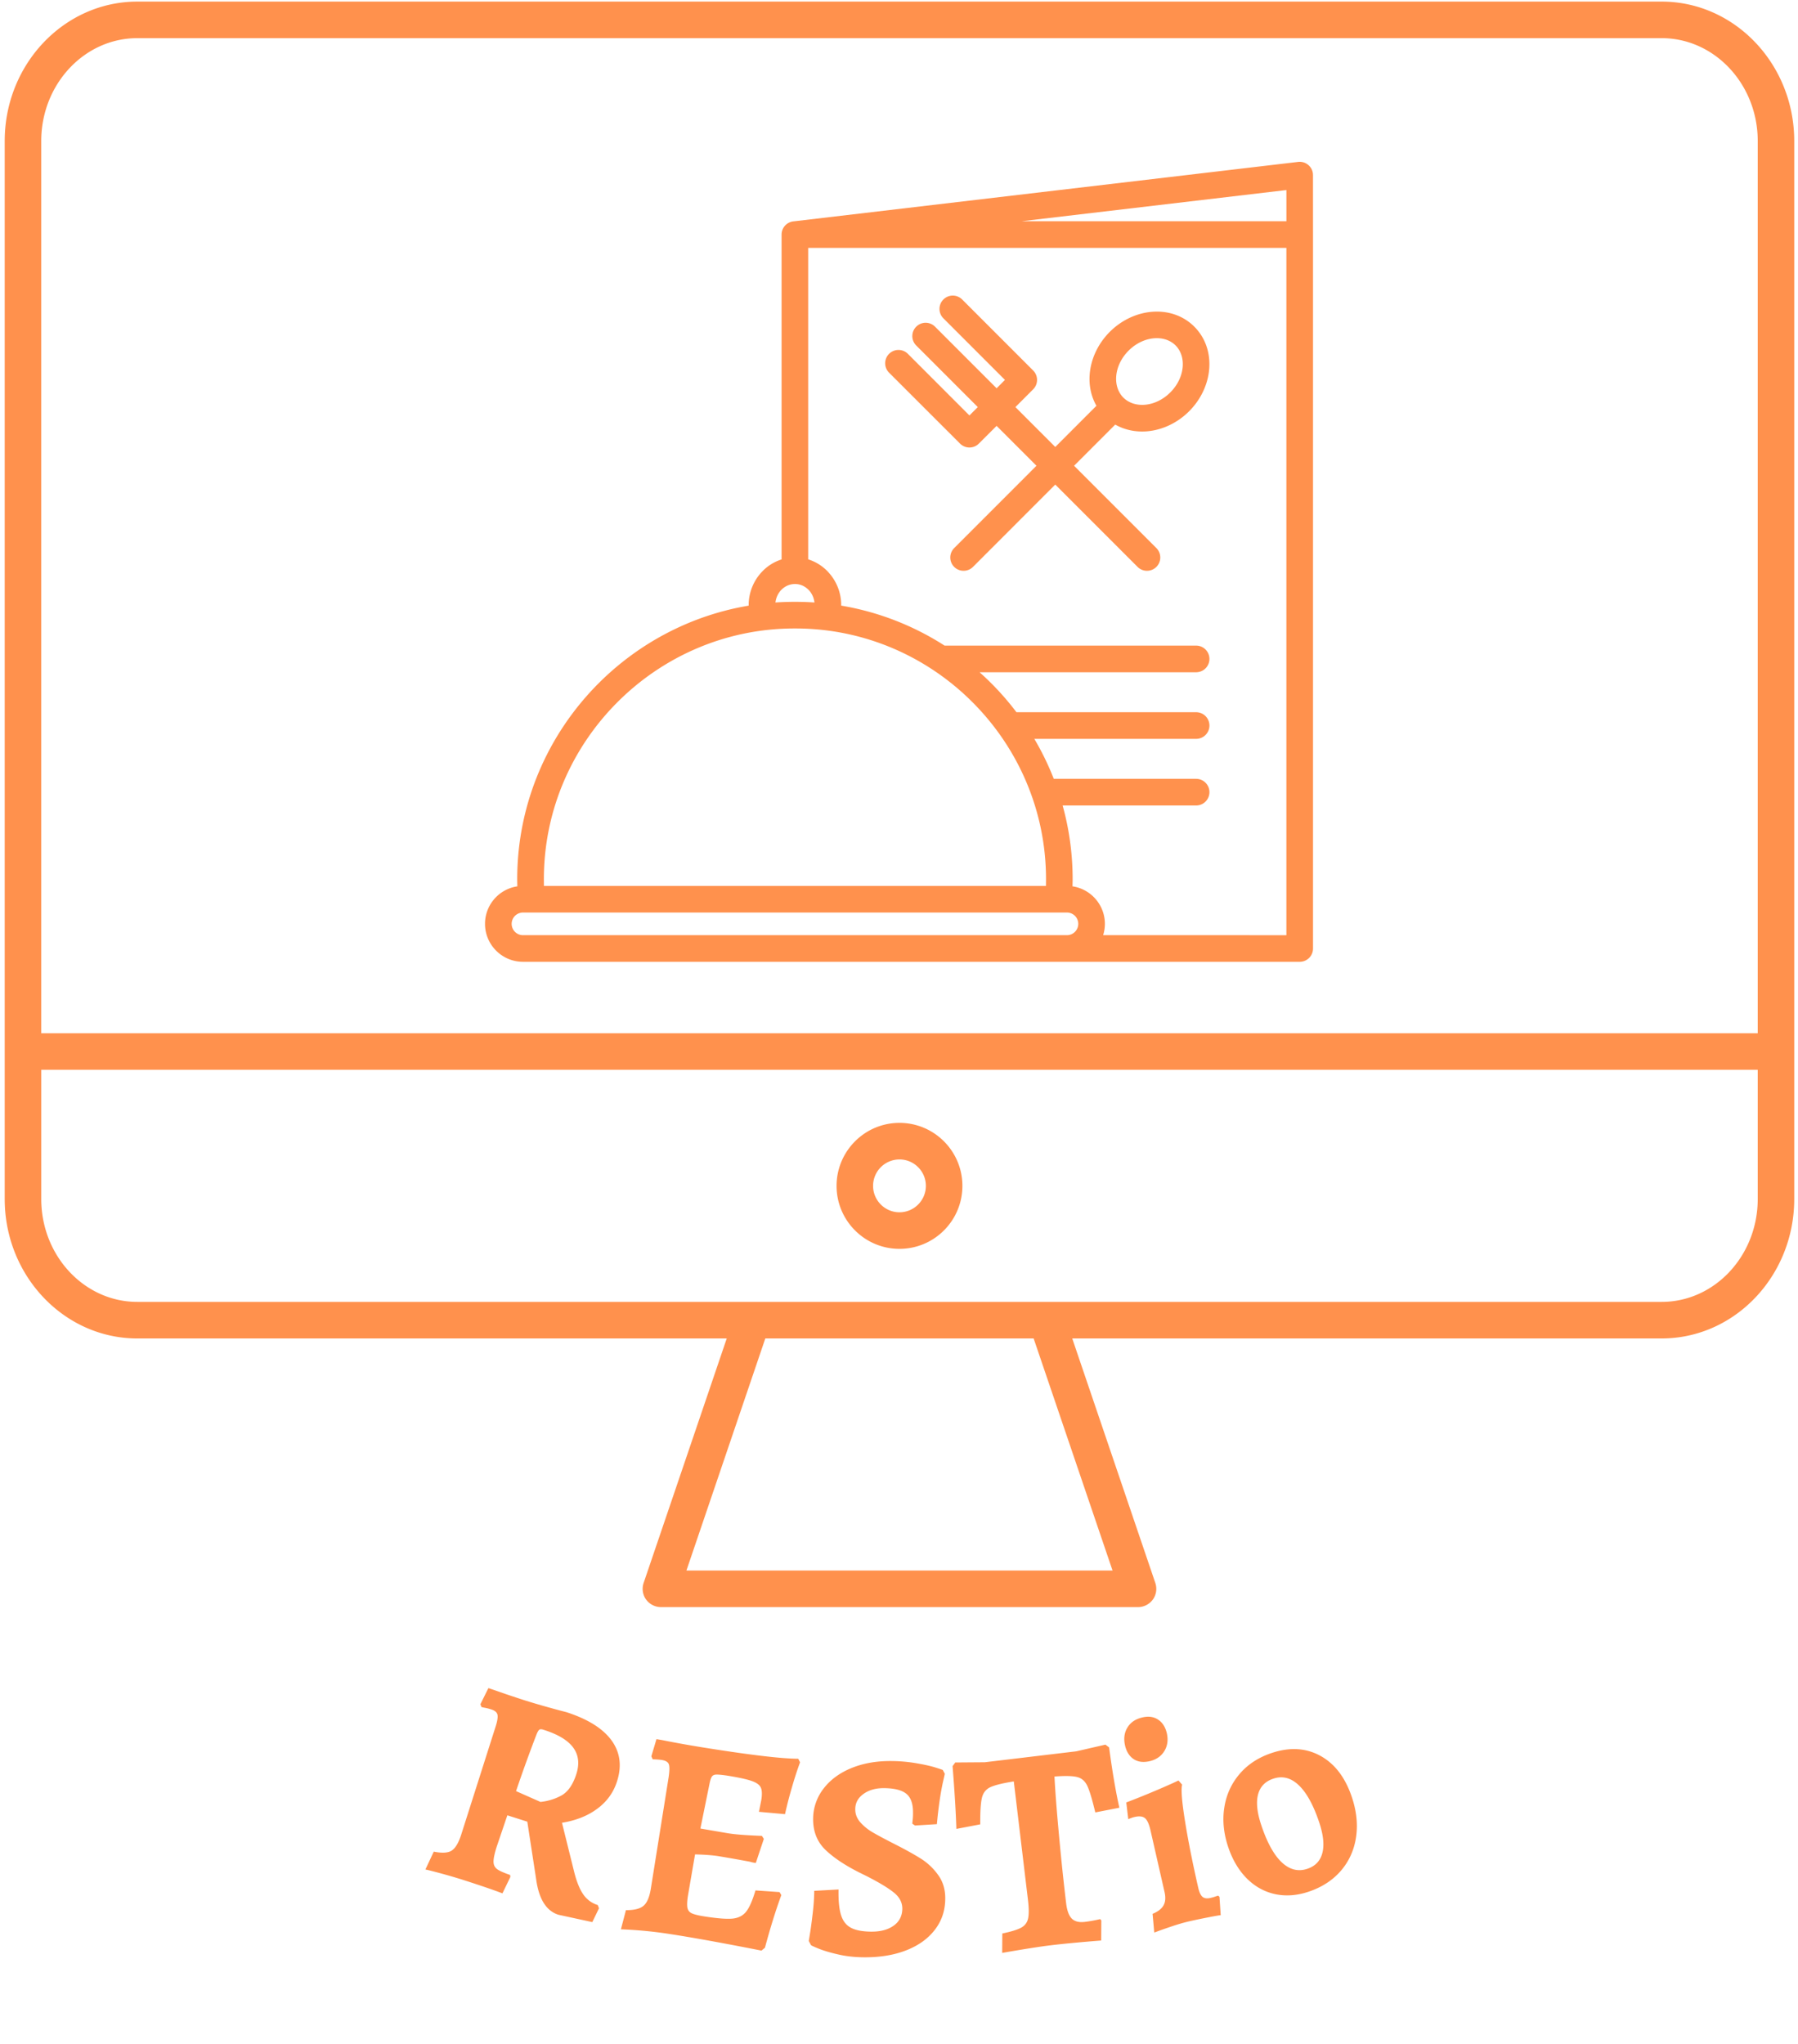 <svg xmlns="http://www.w3.org/2000/svg" width="336" height="382" version="1.0" viewBox="0 0 252 286.5"><defs><clipPath id="a"><path d="M.66.215h250.813v225.027H.66Zm0 0"/></clipPath><clipPath id="b"><path d="M67.98 22.52h116.047v112.304H67.98Zm0 0"/></clipPath></defs><g clip-path="url(#a)"><path fill="#ff914d" d="M126.066 169.906c-2.039 0-3.699-1.664-3.699-3.703a3.705 3.705 0 0 1 3.7-3.703c2.038 0 3.699 1.66 3.699 3.703 0 2.04-1.66 3.703-3.7 3.703Zm0-12.531c-4.867 0-8.816 3.965-8.816 8.828 0 4.875 3.95 8.828 8.816 8.828 4.871 0 8.82-3.953 8.82-8.828 0-4.863-3.948-8.828-8.82-8.828Zm106.82 25.09H19.247c-7.43 0-13.465-6.465-13.465-14.422v-18.106h240.574v18.106c0 7.957-6.039 14.422-13.468 14.422Zm-76.956 37.652H96.207l11.055-32.527h37.61ZM19.246 5.347h213.64c7.43 0 13.47 6.465 13.47 14.423v125.043H5.78V19.77c0-7.957 6.035-14.422 13.465-14.422ZM232.886.224H19.247C9 .223.66 8.993.66 19.77v148.273c0 10.781 8.34 19.547 18.586 19.547h82.61l-11.649 34.27c-.262.78-.14 1.64.34 2.312a2.593 2.593 0 0 0 2.09 1.07H159.5c.828 0 1.598-.402 2.086-1.07.48-.672.601-1.531.34-2.313l-11.645-34.27h82.606c10.25 0 18.586-8.765 18.586-19.546V19.77c0-10.778-8.336-19.547-18.586-19.547"/></g><g clip-path="url(#b)"><path fill="#ff914d" d="m184.023 24.543-.011-.211a1.862 1.862 0 0 0-2.063-1.64l-70.691 8.328a1.861 1.861 0 0 0-1.715 1.855v45.531a6.42 6.42 0 0 0-2.738 1.719 6.782 6.782 0 0 0-1.875 4.684v.074C96.8 86.25 89.504 90.16 83.902 95.762c-7.039 7.047-11.41 16.765-11.41 27.457 0 .281.008.617.02 1.004a5.315 5.315 0 0 0-2.973 9.02 5.313 5.313 0 0 0 3.758 1.558h108.867a1.864 1.864 0 0 0 1.863-1.867V32.875Zm-3.726 6.465h-37.121l37.12-4.371Zm-70.805 51.676h.008a2.65 2.65 0 0 1 1.91-.832h.016c.742 0 1.418.32 1.91.832l.082.082c.394.445.656 1.027.734 1.675-.879-.058-1.77-.09-2.664-.09h-.14c-.895 0-1.782.032-2.664.09.082-.687.375-1.3.808-1.757ZM86.547 98.406c6.363-6.37 15.148-10.324 24.8-10.324h.141c9.657 0 18.438 3.953 24.801 10.324 6.367 6.367 10.316 15.153 10.316 24.813l-.007.945H76.234l-.007-.945c0-9.66 3.953-18.446 10.32-24.813Zm-14.371 32.196a1.593 1.593 0 0 1-.465-1.122c0-.433.18-.828.465-1.12a1.6 1.6 0 0 1 1.12-.465h76.243c.438 0 .832.18 1.121.464a1.6 1.6 0 0 1 .465 1.121 1.593 1.593 0 0 1-1.586 1.59H73.293c-.43 0-.828-.18-1.117-.468Zm108.12.468H154.61c.16-.504.246-1.039.246-1.59 0-1.46-.597-2.792-1.562-3.757a5.315 5.315 0 0 0-2.977-1.5c.012-.391.02-.73.02-1.004 0-3.574-.492-7.04-1.402-10.328h18.707a1.867 1.867 0 1 0 0-3.735h-19.95a38.46 38.46 0 0 0-2.726-5.601h22.676a1.867 1.867 0 1 0 0-3.735h-25.18a38.865 38.865 0 0 0-5.168-5.601h30.348a1.867 1.867 0 1 0 0-3.735h-35.254a38.68 38.68 0 0 0-14.489-5.605v-.074a6.785 6.785 0 0 0-1.765-4.57l-.11-.122a6.449 6.449 0 0 0-2.753-1.718V34.742h67.023v96.328Zm-45.741-68.898c.73.73 1.91.73 2.636 0l2.489-2.484 5.586 5.59-11.532 11.538a1.867 1.867 0 0 0 0 2.637c.727.727 1.91.727 2.637 0l11.531-11.539 11.536 11.54a1.867 1.867 0 0 0 2.636 0c.727-.731.727-1.911 0-2.638L150.54 65.277l5.766-5.77c1.328.755 2.863 1.067 4.425.946 2.09-.168 4.235-1.117 5.934-2.816 1.695-1.7 2.645-3.84 2.813-5.934.175-2.191-.508-4.34-2.082-5.914l-.122-.121c-1.566-1.496-3.66-2.14-5.8-1.969-2.094.164-4.235 1.117-5.934 2.813-1.695 1.699-2.644 3.84-2.812 5.937-.125 1.563.187 3.098.945 4.422l-5.77 5.774-5.586-5.59 2.485-2.489c.73-.73.73-1.91 0-2.64l-9.946-9.95a1.86 1.86 0 0 0-2.636 0 1.867 1.867 0 0 0 0 2.637l8.629 8.633-1.168 1.172-8.63-8.633a1.86 1.86 0 0 0-2.636 0 1.86 1.86 0 0 0 0 2.637l8.629 8.633-1.172 1.172-8.625-8.633a1.865 1.865 0 1 0-2.64 2.636Zm21.89-9.438c.098-1.242.684-2.539 1.735-3.59 1.05-1.05 2.343-1.636 3.586-1.734 1.101-.086 2.156.215 2.918.926l.078.074c.765.77 1.09 1.856 1 2.996-.098 1.242-.684 2.54-1.735 3.59-1.05 1.05-2.343 1.637-3.586 1.734-1.117.086-2.191-.23-2.96-.968-.012-.012-.02-.024-.032-.035l-.035-.032c-.738-.765-1.059-1.84-.969-2.96Zm0 0"/></g><path fill="#ff914d" d="M78.264 268.359c-1.71-.543-2.75-2.215-3.125-5.016l-1.234-8.031-2.797-.89-1.5 4.421c-.293.93-.438 1.617-.438 2.063 0 .445.16.796.485 1.046.332.25.945.524 1.843.829l.032.28-1.11 2.298a80.56 80.56 0 0 0-2.453-.875c-1.18-.399-2.273-.758-3.281-1.078a78.053 78.053 0 0 0-3.016-.875c-1.043-.282-1.726-.454-2.047-.516l1.172-2.5c1.157.23 1.989.183 2.5-.14.52-.333.961-1.063 1.328-2.188l4.86-15.266c.238-.758.316-1.3.234-1.625-.086-.32-.375-.562-.875-.719a6.704 6.704 0 0 0-.844-.218 5.508 5.508 0 0 1-.515-.11l-.156-.39 1.125-2.266c.363.117 1.03.344 2 .688.976.335 1.945.656 2.906.968a97.2 97.2 0 0 0 3.422 1.016c1.238.344 2.093.574 2.562.687 3 .961 5.113 2.274 6.344 3.938 1.226 1.668 1.492 3.59.797 5.766-.492 1.554-1.406 2.828-2.75 3.828-1.336 1-2.992 1.664-4.969 1.984l1.672 6.734c.351 1.446.785 2.54 1.297 3.282a3.803 3.803 0 0 0 2.047 1.515l.172.453-.938 1.938Zm-2.516-15.813a7.749 7.749 0 0 0 2.891-.875c.938-.5 1.648-1.508 2.14-3.031.458-1.445.313-2.68-.437-3.703-.75-1.031-2.137-1.864-4.156-2.5-.274-.094-.469-.098-.594-.016-.117.086-.246.305-.39.656a203.346 203.346 0 0 0-2.875 7.954ZM109.508 265.604c-.761 2.063-1.527 4.52-2.296 7.375l-.485.406c-5.18-1.023-9.402-1.789-12.672-2.297a58.565 58.565 0 0 0-7.03-.687l.702-2.688c1.164.012 1.992-.195 2.485-.625.488-.425.828-1.238 1.015-2.437l2.485-15.563c.132-.894.144-1.5.03-1.812-.105-.313-.433-.516-.984-.61-.355-.05-.78-.081-1.28-.093l-.188-.422.718-2.406.829.14c1.906.387 4.082.774 6.53 1.157 6.083.96 10.255 1.445 12.516 1.453l.25.5a49.16 49.16 0 0 0-1.14 3.515 54.87 54.87 0 0 0-.969 3.75l-3.656-.328.328-1.625c.133-.82.11-1.422-.078-1.797-.18-.375-.606-.675-1.281-.906-.668-.238-1.82-.488-3.454-.75-.71-.101-1.21-.148-1.5-.14-.28.011-.484.105-.609.28-.117.18-.219.481-.312.907l-1.297 6.375 3.828.656c.562.094 1.281.172 2.156.235.875.062 1.754.109 2.64.14l.266.422-1.125 3.375a4.385 4.385 0 0 1-.797-.172 209.926 209.926 0 0 0-4.515-.797c-.844-.125-1.914-.203-3.203-.234l-1 5.812c-.117.774-.137 1.336-.063 1.688.07.344.27.594.594.75.32.156.906.305 1.75.437 1.8.282 3.117.387 3.953.313.832-.082 1.473-.406 1.922-.969.457-.57.894-1.566 1.312-2.984l3.375.234ZM120.886 274.32c-1.273-.024-2.445-.165-3.515-.422-1.075-.25-1.961-.516-2.657-.797-.699-.29-1.046-.453-1.046-.485l-.313-.578.203-1.25c.102-.656.219-1.523.344-2.61.133-1.093.207-2.148.219-3.171l3.406-.188c-.031 1.543.082 2.73.344 3.563.257.836.71 1.43 1.359 1.781.645.356 1.57.543 2.781.563 1.332.023 2.399-.25 3.203-.813.813-.562 1.227-1.351 1.25-2.375.008-.906-.402-1.68-1.234-2.328-.824-.656-2.11-1.426-3.86-2.312l-.952-.47c-2.043-1.03-3.637-2.1-4.782-3.218-1.136-1.125-1.695-2.57-1.672-4.344a6.947 6.947 0 0 1 1.485-4.218c.957-1.239 2.273-2.196 3.953-2.875 1.687-.676 3.594-.993 5.719-.954a21.13 21.13 0 0 1 3.359.313c1.04.18 1.867.36 2.484.547.614.187 1.004.32 1.172.39l.282.532c-.032.168-.125.59-.282 1.265a38.548 38.548 0 0 0-.453 2.578 65.624 65.624 0 0 0-.375 3.22l-3.062.187-.375-.25c0-.082.015-.254.047-.516a8.3 8.3 0 0 0 .046-.969c.02-1.25-.277-2.14-.89-2.672-.606-.53-1.637-.804-3.094-.828-1.187-.02-2.168.246-2.937.797-.774.543-1.165 1.258-1.172 2.14-.012.669.218 1.278.687 1.829a7.005 7.005 0 0 0 1.719 1.406c.676.399 1.656.922 2.937 1.578 1.532.774 2.797 1.469 3.797 2.094a8.633 8.633 0 0 1 2.5 2.36c.676.949 1 2.074.969 3.374-.023 1.649-.523 3.09-1.5 4.329-.969 1.242-2.324 2.195-4.062 2.859-1.743.664-3.75.976-6.032.937ZM140.48 270.986c1.238-.258 2.117-.531 2.64-.813.52-.289.844-.718.969-1.28.133-.571.125-1.49-.031-2.75l-1.969-16.47c-1.586.25-2.684.524-3.297.813-.617.293-1.008.793-1.172 1.5-.168.7-.246 1.934-.234 3.703l-3.344.64c-.07-2.288-.25-5.222-.531-8.796l.375-.516 4.14-.031 12.813-1.531 4.094-.938.515.39c.438 3.294.914 6.11 1.438 8.454l-3.375.656c-.438-1.844-.813-3.086-1.125-3.734-.313-.656-.781-1.063-1.406-1.219-.618-.164-1.68-.191-3.188-.078.102 2.043.316 4.809.64 8.297.321 3.492.657 6.664 1 9.515.126 1.012.391 1.715.798 2.11.406.398 1.007.547 1.812.453.676-.082 1.395-.211 2.156-.39l.157.187-.016 2.812c-2.918.23-5.281.453-7.094.672-1.418.168-3.68.524-6.781 1.063ZM161.542 268.23c.738-.3 1.242-.687 1.515-1.156.282-.477.336-1.094.172-1.844l-1.984-8.718c-.2-.864-.453-1.426-.766-1.688-.32-.258-.8-.316-1.437-.172a3.76 3.76 0 0 0-.563.172c-.187.063-.3.117-.343.156l-.282-2.36c1.45-.55 2.914-1.144 4.407-1.78 1.5-.645 2.468-1.078 2.906-1.297l.515.578c-.168.656-.039 2.336.391 5.031.426 2.688 1.047 5.82 1.86 9.39.144.65.343 1.079.593 1.298.258.218.617.277 1.078.172.239-.051.469-.114.688-.188a3.18 3.18 0 0 1 .453-.14l.172.171.172 2.563c-.305.031-.899.137-1.782.312a83.12 83.12 0 0 0-2.687.563c-.844.199-1.79.48-2.828.844a58.361 58.361 0 0 0-2.016.718Zm-.422-21.39c-.895.199-1.64.101-2.234-.297-.602-.406-1.004-1.04-1.204-1.906-.218-.97-.101-1.813.344-2.532.438-.718 1.14-1.187 2.11-1.406.863-.195 1.597-.086 2.203.328.601.406 1.004 1.043 1.203 1.906.207.938.086 1.774-.36 2.5-.449.72-1.136 1.188-2.062 1.407ZM183.429 265.122c-1.648.555-3.227.668-4.734.344-1.5-.332-2.82-1.066-3.954-2.203-1.125-1.133-1.988-2.586-2.593-4.36-.657-1.957-.836-3.828-.547-5.609.281-1.781.996-3.336 2.14-4.672 1.133-1.332 2.633-2.312 4.5-2.937 2.532-.844 4.805-.707 6.829.406 2.02 1.117 3.488 3.047 4.406 5.797.656 1.96.848 3.836.578 5.625-.273 1.793-.98 3.355-2.125 4.687-1.148 1.325-2.648 2.297-4.5 2.922Zm-.203-3.203c1.125-.375 1.828-1.113 2.11-2.219.288-1.101.144-2.53-.438-4.28-.824-2.458-1.79-4.204-2.89-5.235-1.095-1.032-2.282-1.328-3.563-.89-1.125.374-1.836 1.116-2.125 2.218-.282 1.105-.133 2.531.453 4.281.82 2.461 1.785 4.203 2.89 5.234 1.102 1.024 2.29 1.32 3.563.891Zm0 0"/></svg>